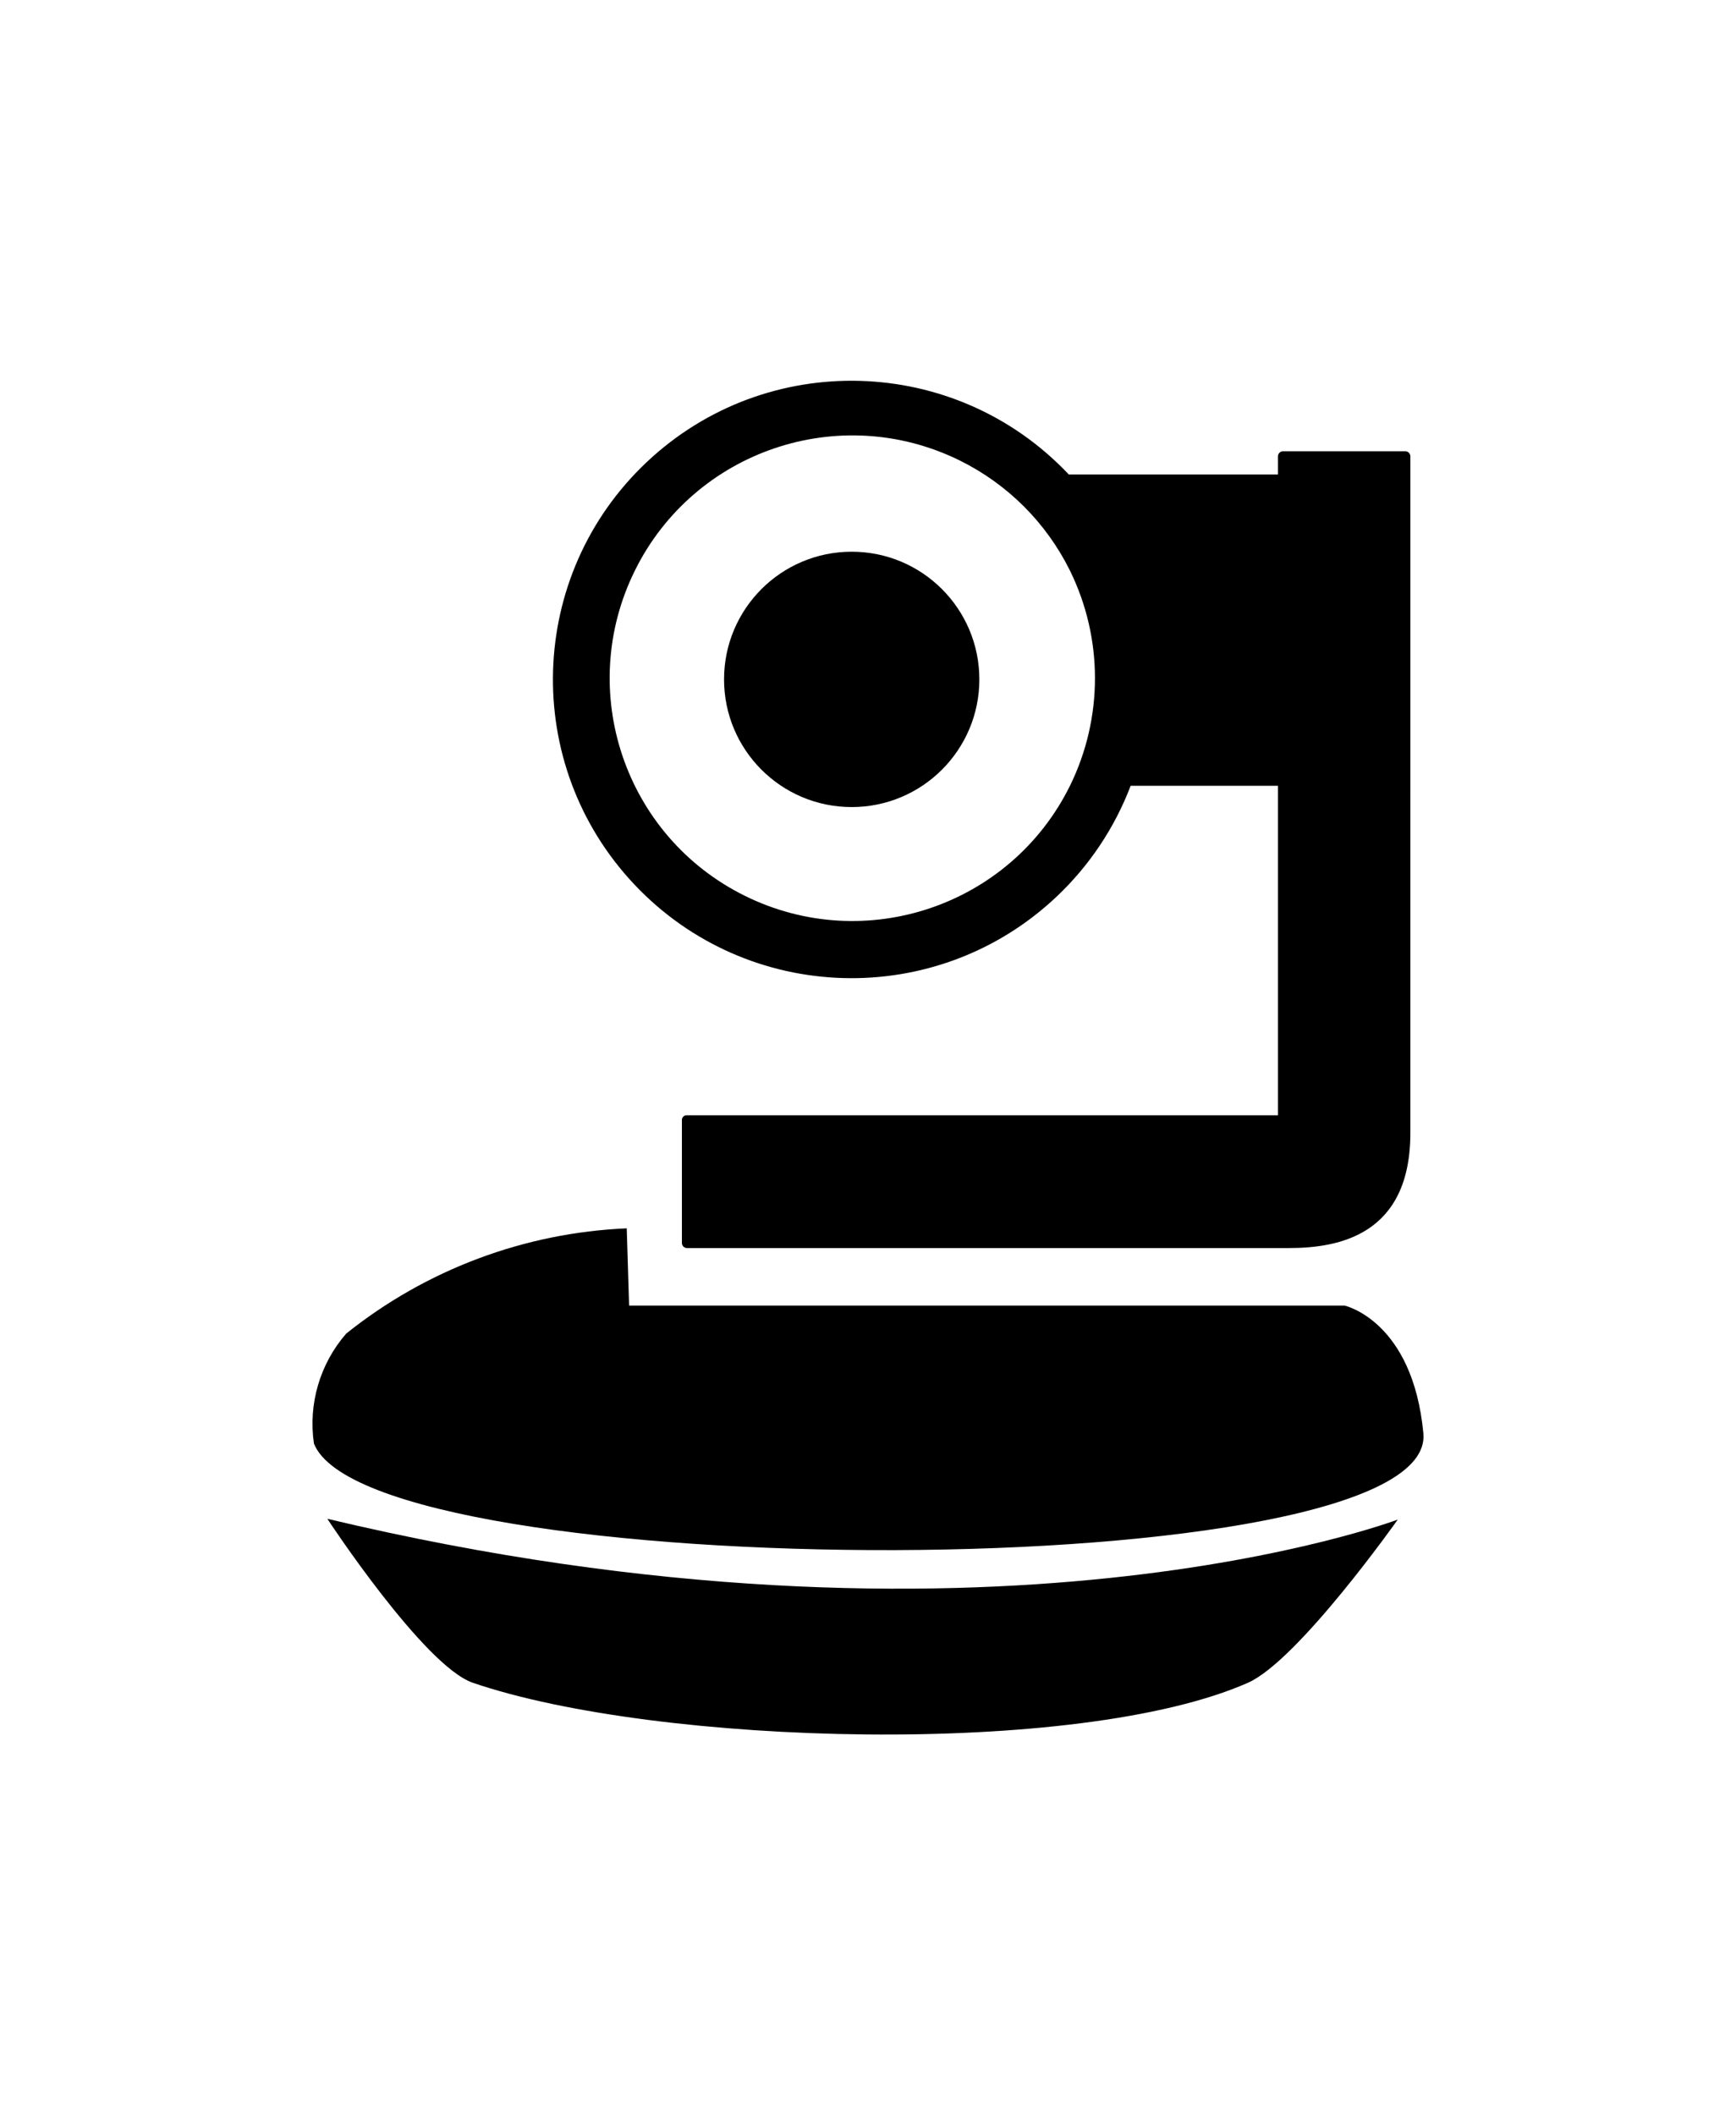 <?xml version="1.0" encoding="utf-8"?>
<!-- Generator: Adobe Illustrator 16.0.3, SVG Export Plug-In . SVG Version: 6.00 Build 0)  -->
<!DOCTYPE svg PUBLIC "-//W3C//DTD SVG 1.1//EN" "http://www.w3.org/Graphics/SVG/1.1/DTD/svg11.dtd">
<svg version="1.1" id="Layer_1" xmlns="http://www.w3.org/2000/svg" xmlns:xlink="http://www.w3.org/1999/xlink" x="0px" y="0px"
	 width="262.301px" height="319.528px" viewBox="167.082 261.166 262.301 319.528"
	 enable-background="new 167.082 261.166 262.301 319.528" xml:space="preserve">
<title>Icon-logitech-camera-blue</title>
<circle cx="295.77" cy="363.792" r="19.287"/>
<path d="M379.407,329.326h-18.453c-0.429,0-0.775,0.347-0.775,0.774l0,0v2.739H328.57c-17.102-18.126-45.659-18.958-63.785-1.856
	c-18.126,17.102-18.957,45.66-1.856,63.786c17.102,18.126,45.66,18.957,63.786,1.855c4.949-4.67,8.779-10.399,11.202-16.758h22.263
	v49.765h-89.292c-0.393-0.032-0.738,0.26-0.771,0.652c-0.002,0.02-0.003,0.042-0.003,0.063v18.573c0,0.427,0.347,0.773,0.774,0.773
	l0,0h90.959c7.5,0,18.335-1.965,18.335-17.383l0,0V330.1C380.181,329.673,379.833,329.326,379.407,329.326L379.407,329.326z
	 M328.748,379.865c-8.976,18.154-30.968,25.596-49.123,16.62c-18.154-8.975-25.595-30.968-16.62-49.123s30.968-25.596,49.123-16.62
	c7.213,3.566,13.054,9.407,16.62,16.62C333.784,357.612,333.784,369.616,328.748,379.865z"/>
<path d="M261.78,446.715c-15.458,0.659-30.304,6.227-42.384,15.894c-3.973,4.56-5.756,10.625-4.882,16.607
	c8.453,21.491,169.894,21.967,167.632-1.547c-1.607-17.024-11.906-19.286-11.906-19.286H262.136L261.78,446.715z"/>
<path d="M216.538,490.587c0,0,14.584,22.205,21.965,24.764c27.8,9.525,91.554,11.311,117.152,0
	c7.619-3.393,22.62-24.644,22.62-24.644S316.01,514.279,216.538,490.587z"/>
</svg>
